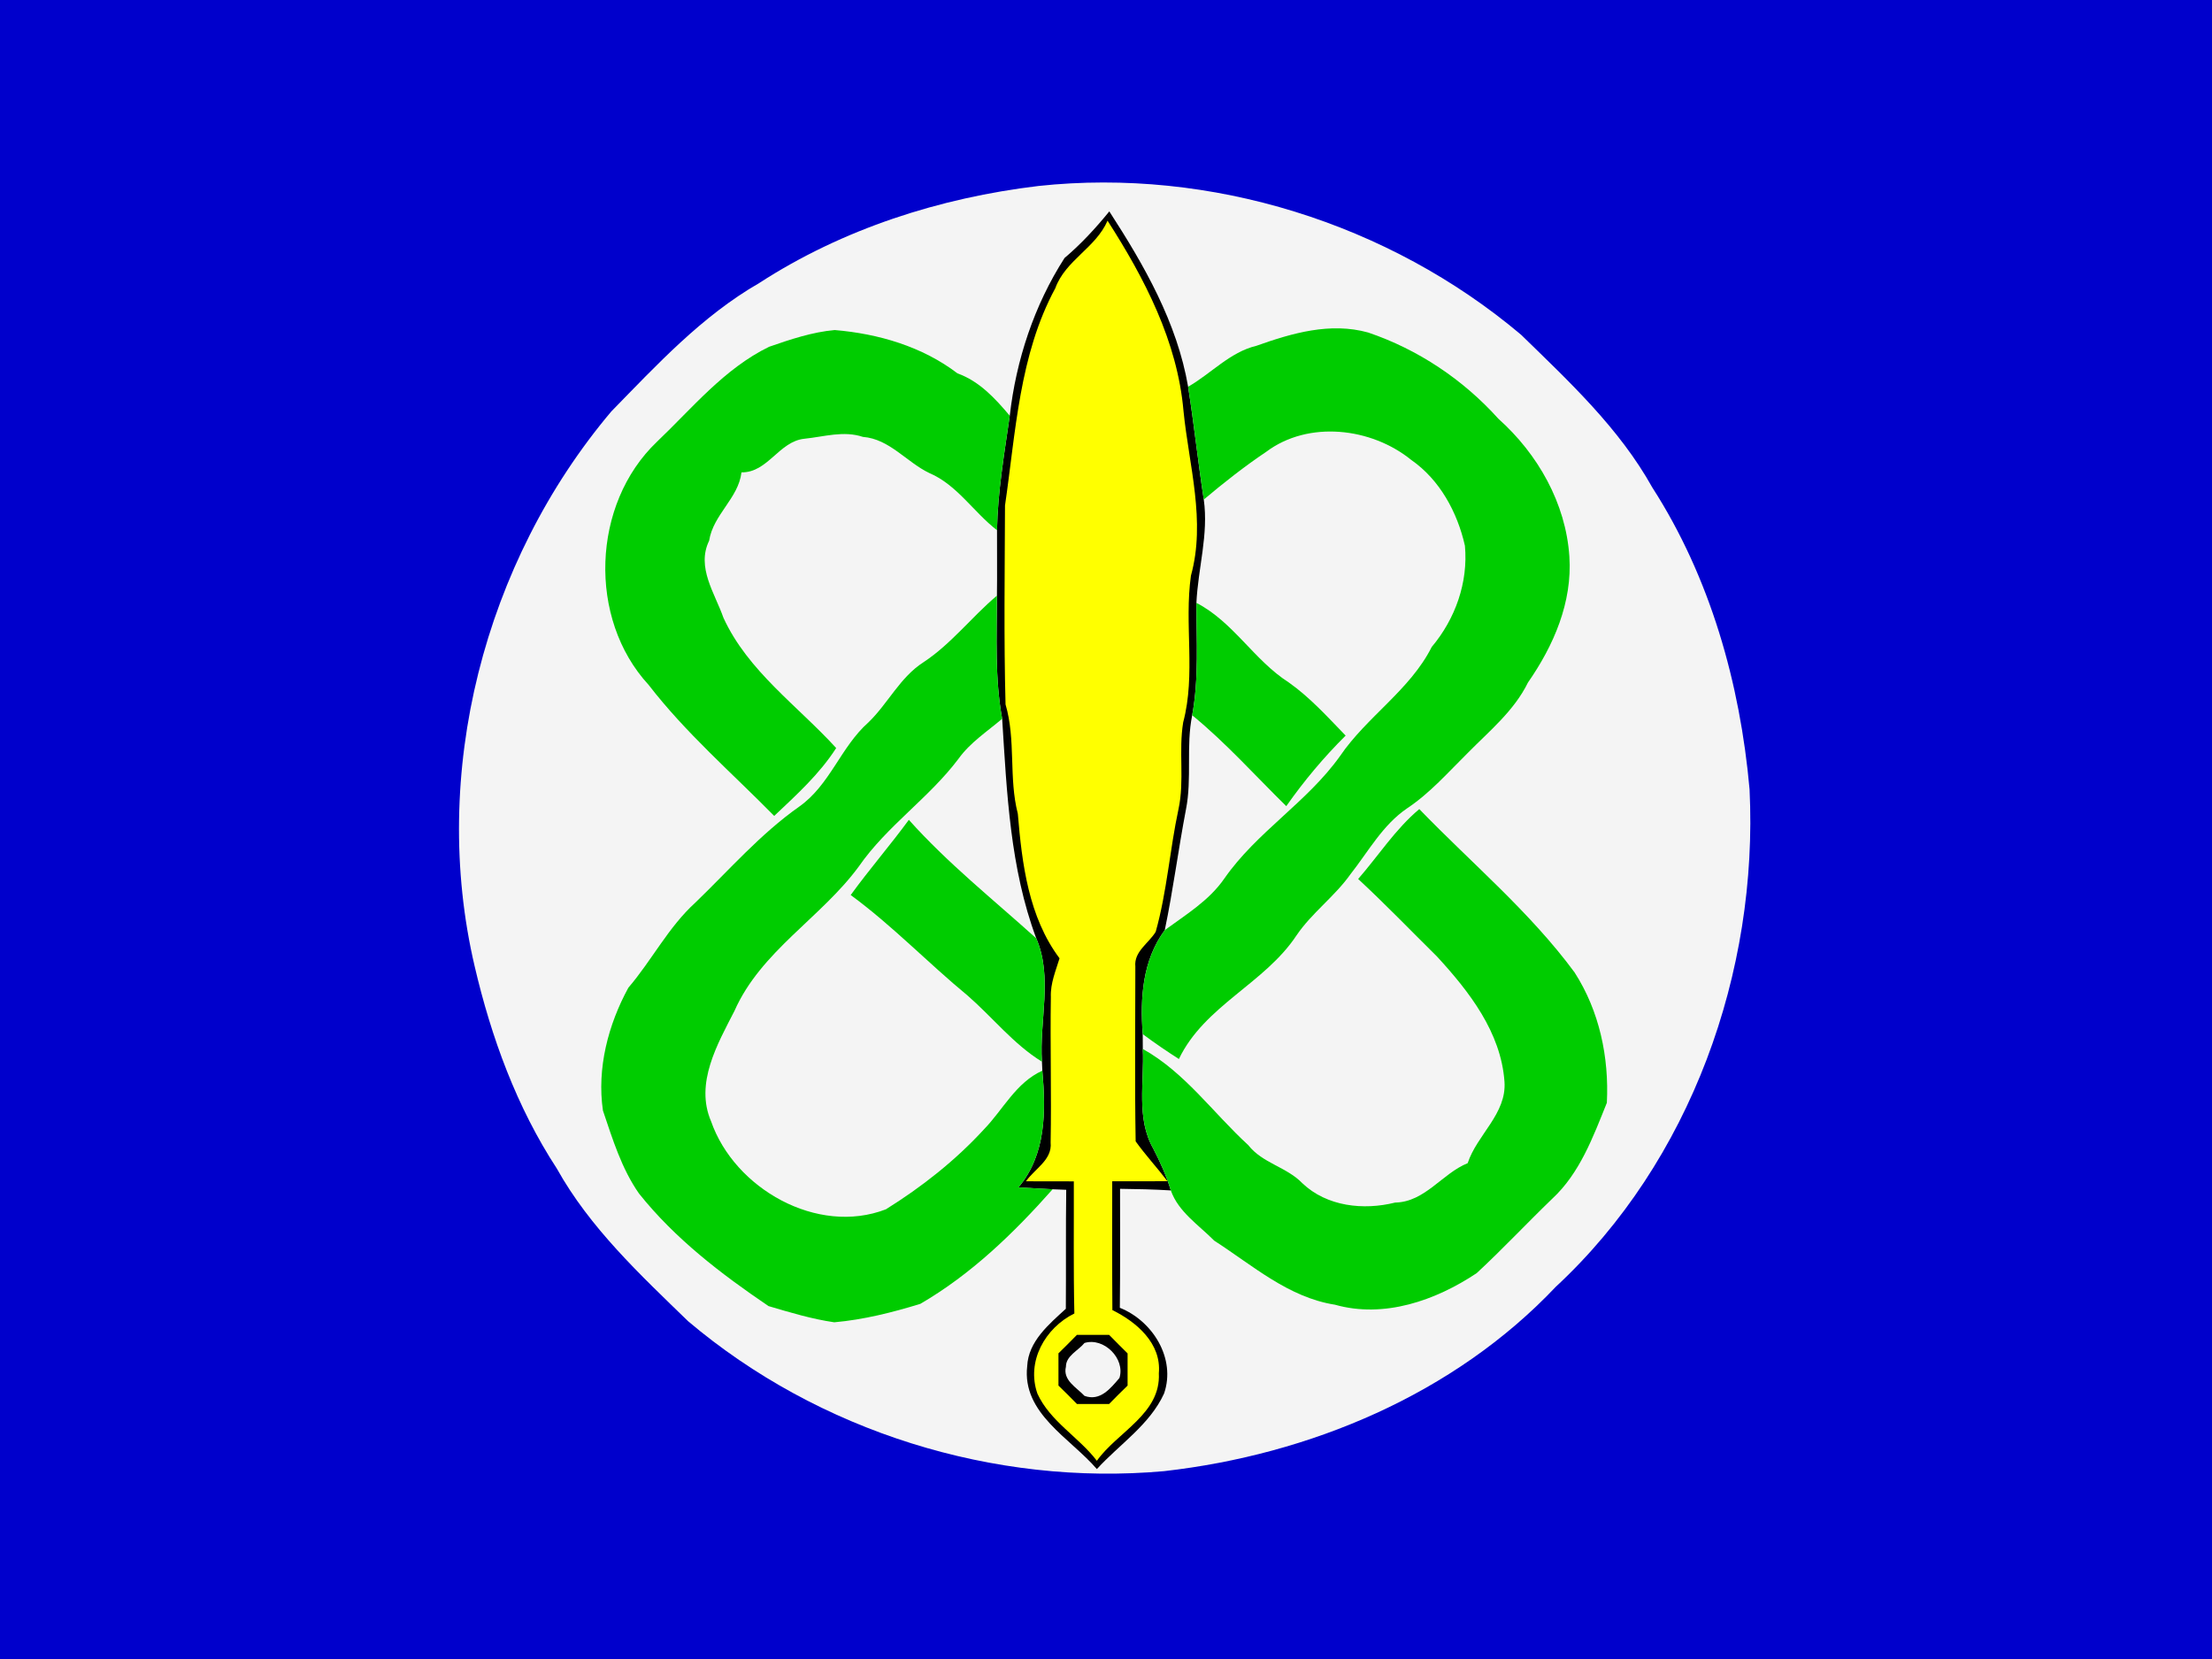 <svg width="400" height="300" viewBox="0 0 400 300" fill="none" xmlns="http://www.w3.org/2000/svg">
<path d="M0 0H400V300H0V0Z" fill="#0000CC"/>
<path d="M187.806 33.628C218.89 30.294 251.167 40.378 275.056 60.531C283.765 69.017 292.806 77.419 298.792 88.156C309.265 104.433 314.667 123.586 316.376 142.739C317.973 175.753 305.778 210.003 281.334 232.697C262.931 252.142 236.834 263.044 210.515 266.03C179.765 268.794 148.029 258.878 124.431 238.919C115.709 230.447 106.667 222.03 100.681 211.294C93.431 200.197 88.834 187.586 85.834 174.739C77.667 139.905 87.528 101.669 110.542 74.406C118.806 65.947 126.931 57.142 137.292 51.183C152.404 41.378 170.001 35.753 187.806 33.628Z" fill="#F4F4F4"/>
<path d="M192.501 46.655C195.487 44.128 198.126 41.267 200.598 38.225C206.917 47.975 212.862 58.35 214.848 69.933C215.917 76.725 216.64 83.544 217.681 90.336C218.57 96.641 216.64 102.767 216.348 109.017C216.348 115.794 216.82 122.628 215.584 129.336C214.445 134.961 215.57 140.753 214.459 146.378C213.07 153.628 212.14 160.961 210.626 168.197C206.598 173.669 206.154 180.433 206.64 187.003C206.64 187.669 206.654 189.017 206.654 189.683C206.945 195.683 205.417 202.239 208.556 207.725C209.806 210.142 210.931 212.642 211.723 215.267C208.654 215.072 205.598 215.017 202.542 214.975C202.542 222.142 202.584 229.322 202.501 236.489C208.445 238.864 212.681 245.655 210.501 251.989C207.917 257.642 202.445 261.169 198.348 265.655C193.529 260.044 184.779 255.572 185.751 247.044C185.959 242.558 189.681 239.475 192.737 236.669C192.792 229.503 192.709 222.322 192.806 215.155C192.195 215.128 190.973 215.086 190.348 215.058C188.279 214.961 186.209 214.85 184.154 214.725C189.181 208.794 189.14 200.961 188.487 193.614C188.473 193.211 188.431 192.405 188.417 191.989C187.917 184.6 190.431 176.725 187.39 169.683C182.654 156.989 182.07 143.336 181.223 129.975C179.89 122.628 180.251 115.142 180.279 107.711C180.334 103.767 180.279 99.822 180.292 95.878C180.417 88.919 181.612 82.058 182.598 75.183C183.737 65.128 187.015 55.197 192.501 46.655Z" fill="black"/>
<path d="M200.279 39.906C206.987 50.35 212.917 61.753 214.015 74.322C215.001 84.183 218.084 94.239 215.362 104.086C214.112 112.878 216.265 121.933 213.959 130.614C213.098 135.794 214.223 141.142 213.112 146.308C211.529 153.669 211.029 161.239 208.987 168.503C207.723 170.586 205.029 172.058 205.306 174.794C205.306 185.322 205.181 195.864 205.362 206.392C207.154 208.892 209.251 211.155 211.112 213.6C207.779 213.628 204.459 213.6 201.126 213.614C201.126 221.378 201.098 229.142 201.154 236.905C205.542 239.072 210.042 242.919 209.556 248.336C209.931 255.669 202.07 258.933 198.348 264.155C195.056 259.85 189.89 257.03 187.598 252.017C185.556 246.197 188.987 240.128 194.279 237.517C194.098 229.558 194.209 221.586 194.181 213.628C191.292 213.614 188.417 213.614 185.529 213.614C187.112 211.35 190.306 209.739 189.987 206.614C190.154 197.836 189.89 189.058 190.029 180.28C189.931 177.836 190.904 175.572 191.598 173.294C186.001 165.822 184.806 156.211 184.056 147.155C182.376 140.669 183.737 133.836 181.834 127.378C181.515 115.392 181.695 103.392 181.737 91.406C183.681 78.142 184.306 64.169 190.834 52.114C192.681 47.031 198.14 44.85 200.279 39.906Z" fill="#FFFF00"/>
<path d="M139.07 62.711C142.917 61.378 146.876 60.044 150.945 59.683C158.848 60.35 166.765 62.656 173.14 67.517C177.098 68.933 179.959 72.044 182.598 75.183C181.612 82.058 180.417 88.919 180.292 95.878C176.056 92.614 173.084 87.683 168.056 85.544C163.931 83.572 160.862 79.378 156.042 79.003C152.542 77.836 149.001 78.975 145.487 79.336C140.862 79.794 138.862 85.489 134.084 85.419C133.529 90.114 128.973 93.044 128.237 97.767C125.89 102.6 129.265 107.253 130.82 111.711C135.237 121.35 144.223 127.614 151.209 135.267C148.195 139.975 144.029 143.739 140.001 147.544C132.334 139.753 123.987 132.53 117.292 123.85C106.251 111.878 106.987 91.142 118.792 79.892C125.195 73.794 130.973 66.656 139.07 62.711Z" fill="#00CC00"/>
<path d="M227.195 62.531C233.64 60.239 240.57 58.225 247.404 60.128C256.431 63.183 264.584 68.642 270.959 75.725C278.084 82.086 283.154 91.003 283.792 100.628C284.348 108.919 280.959 116.739 276.306 123.419C273.792 128.558 269.306 132.197 265.376 136.197C261.876 139.655 258.598 143.405 254.473 146.155C250.042 149.155 247.445 153.975 244.209 158.086C241.348 162.128 237.223 165.058 234.445 169.155C228.667 177.878 217.82 181.836 213.181 191.503C210.945 190.072 208.765 188.586 206.64 187.003C206.154 180.433 206.598 173.669 210.626 168.197C214.445 165.392 218.64 162.864 221.39 158.878C227.251 150.447 236.348 145.086 242.306 136.739C247.181 129.572 254.959 124.808 258.904 116.989C263.167 111.919 265.515 105.322 264.904 98.683C263.542 92.642 260.362 86.753 255.195 83.169C248.001 77.322 236.598 75.975 228.959 81.711C225.029 84.35 221.306 87.281 217.681 90.336C216.64 83.544 215.917 76.725 214.848 69.933C219.015 67.558 222.39 63.683 227.195 62.531Z" fill="#00CC00"/>
<path d="M166.973 119.767C172.015 116.447 175.695 111.572 180.279 107.711C180.251 115.142 179.89 122.628 181.223 129.975C178.515 132.28 175.459 134.253 173.348 137.183C168.001 144.308 160.39 149.336 155.292 156.697C148.473 165.975 137.584 172.003 132.82 182.794C129.737 188.808 125.626 195.905 128.584 202.767C132.806 214.919 147.779 223.475 160.195 218.683C166.667 214.655 172.737 209.878 177.904 204.253C181.39 200.669 183.709 195.767 188.487 193.614C189.14 200.961 189.181 208.794 184.154 214.725C186.209 214.85 188.279 214.961 190.348 215.058C183.334 222.975 175.612 230.447 166.417 235.78C161.362 237.336 156.154 238.642 150.862 239.114C146.834 238.53 142.876 237.336 138.973 236.183C130.39 230.364 122.07 224.003 115.556 215.836C112.39 211.308 110.779 205.989 109.029 200.822C107.917 193.197 109.973 185.308 113.626 178.614C117.876 173.642 120.862 167.655 125.737 163.225C131.876 157.308 137.501 150.808 144.501 145.878C150.098 141.947 152.029 135.058 157.042 130.628C160.584 127.211 162.737 122.489 166.973 119.767Z" fill="#00CC00"/>
<path d="M216.348 109.017C223.042 112.475 226.765 119.392 233.029 123.392C236.89 126.114 240.056 129.642 243.334 133.017C239.376 136.947 235.806 141.211 232.598 145.78C226.973 140.253 221.695 134.336 215.584 129.336C216.82 122.628 216.348 115.794 216.348 109.017Z" fill="#00CC00"/>
<path d="M245.598 158.947C249.279 154.725 252.32 149.947 256.654 146.308C266.084 156.072 276.654 164.878 284.737 175.85C289.223 182.822 290.987 191.183 290.57 199.419C288.084 205.586 285.681 212.155 280.681 216.78C276.084 221.211 271.709 225.892 267.029 230.225C259.612 235.169 250.292 238.447 241.404 235.933C232.959 234.614 226.487 228.794 219.57 224.35C216.779 221.53 213.07 219.128 211.723 215.267C210.931 212.642 209.806 210.142 208.556 207.725C205.417 202.239 206.945 195.683 206.654 189.683C214.265 193.919 219.39 201.28 225.723 207.072C228.292 210.364 232.681 211.017 235.515 213.975C239.945 218.183 246.57 218.892 252.292 217.461C257.695 217.364 260.792 212.197 265.404 210.336C267.084 205.197 272.487 201.405 272.056 195.572C271.404 186.642 265.681 179.308 259.848 172.961C255.112 168.28 250.487 163.475 245.598 158.947Z" fill="#00CC00"/>
<path d="M153.834 161.85C157.195 157.211 160.959 152.878 164.348 148.253C171.362 156.1 179.598 162.655 187.39 169.683C190.431 176.725 187.917 184.6 188.417 191.989C183.265 188.808 179.501 183.975 174.973 180.03C167.792 174.114 161.348 167.364 153.834 161.85Z" fill="#00CC00"/>
<path d="M194.737 241.392C196.681 241.378 198.626 241.378 200.57 241.392C201.667 242.517 202.779 243.628 203.904 244.739C203.904 246.669 203.904 248.614 203.904 250.558C202.765 251.655 201.654 252.767 200.556 253.892C198.626 253.892 196.681 253.892 194.751 253.892C193.64 252.753 192.529 251.642 191.404 250.558C191.39 248.614 191.39 246.669 191.404 244.725C192.529 243.628 193.64 242.517 194.737 241.392Z" fill="black"/>
<path d="M196.112 242.85C199.612 241.78 203.529 245.683 202.431 249.183C200.806 251.086 198.931 253.447 196.112 252.419C194.681 250.892 192.154 249.614 192.751 247.142C192.751 245.169 195.001 244.225 196.112 242.85Z" fill="#F4F4F4"/>
</svg>
